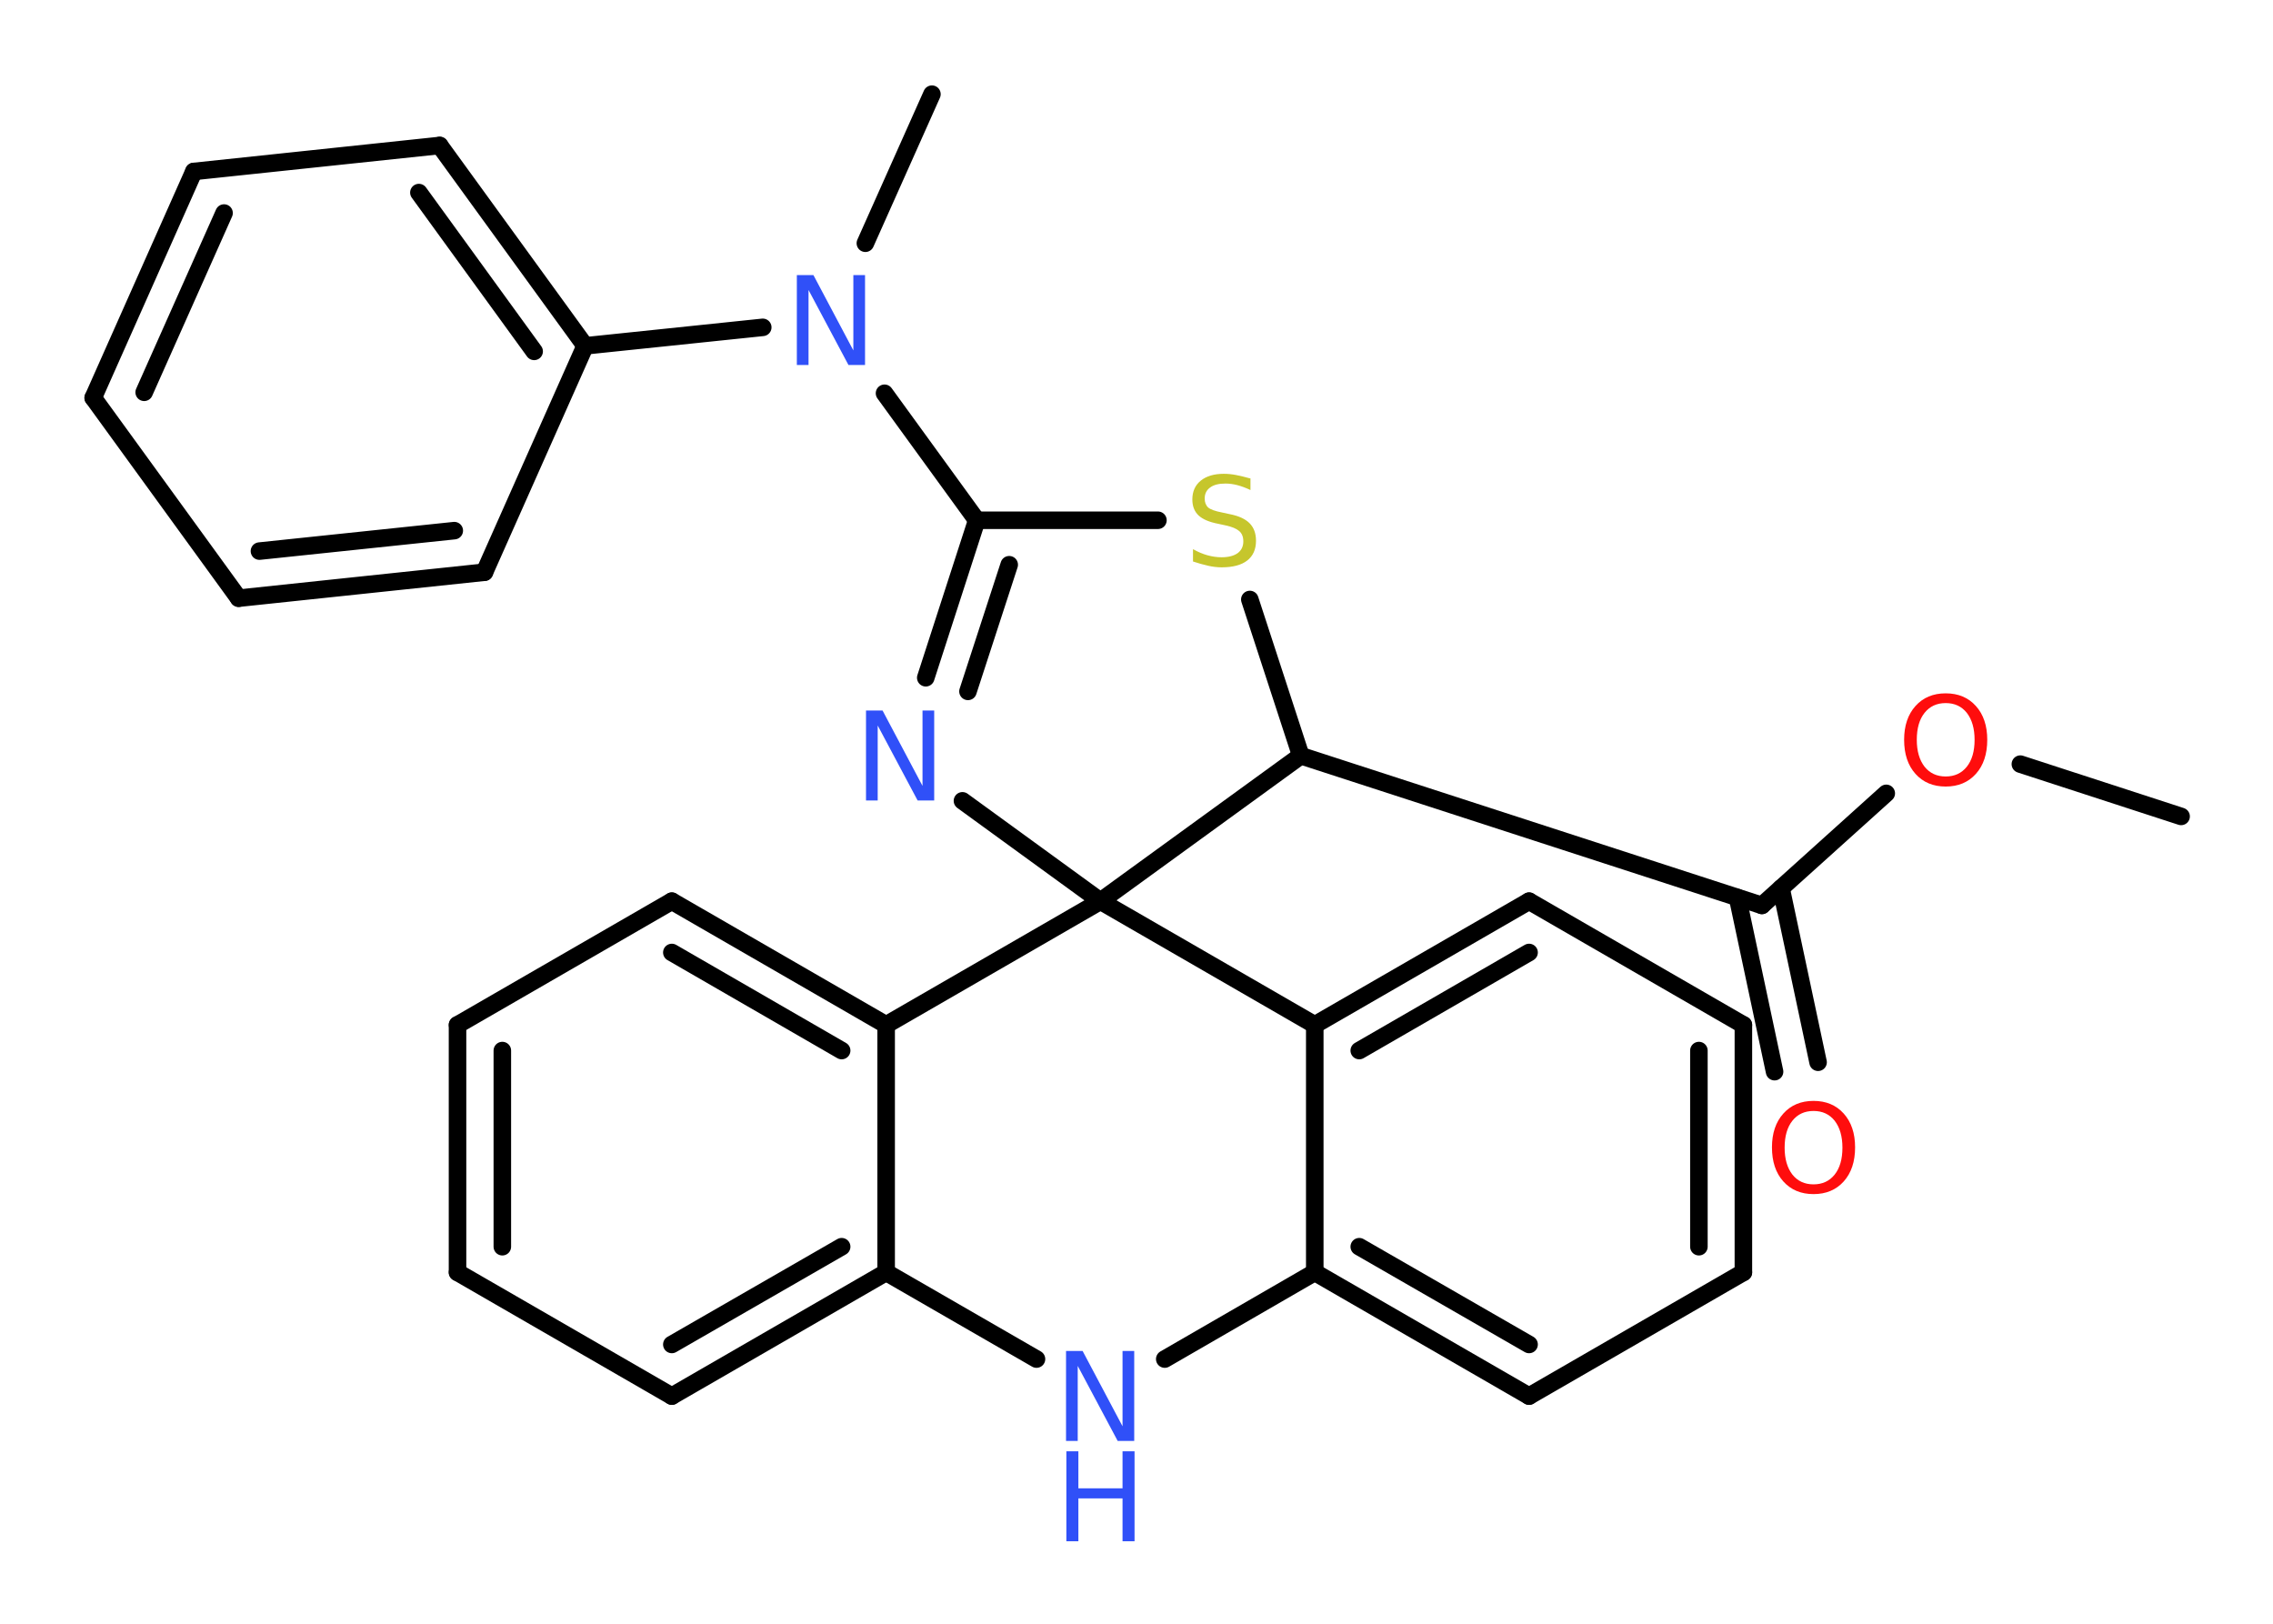 <?xml version='1.0' encoding='UTF-8'?>
<!DOCTYPE svg PUBLIC "-//W3C//DTD SVG 1.1//EN" "http://www.w3.org/Graphics/SVG/1.1/DTD/svg11.dtd">
<svg version='1.2' xmlns='http://www.w3.org/2000/svg' xmlns:xlink='http://www.w3.org/1999/xlink' width='70.0mm' height='50.0mm' viewBox='0 0 70.0 50.0'>
  <desc>Generated by the Chemistry Development Kit (http://github.com/cdk)</desc>
  <g stroke-linecap='round' stroke-linejoin='round' stroke='#000000' stroke-width='.54' fill='#3050F8'>
    <rect x='.0' y='.0' width='70.0' height='50.0' fill='#FFFFFF' stroke='none'/>
    <g id='mol1' class='mol'>
      <line id='mol1bnd1' class='bond' x1='67.17' y1='25.14' x2='62.22' y2='23.53'/>
      <line id='mol1bnd2' class='bond' x1='58.09' y1='24.43' x2='54.26' y2='27.88'/>
      <g id='mol1bnd3' class='bond'>
        <line x1='54.85' y1='27.35' x2='55.99' y2='32.71'/>
        <line x1='53.51' y1='27.64' x2='54.65' y2='33.0'/>
      </g>
      <line id='mol1bnd4' class='bond' x1='54.26' y1='27.88' x2='40.06' y2='23.27'/>
      <line id='mol1bnd5' class='bond' x1='40.06' y1='23.27' x2='38.49' y2='18.46'/>
      <line id='mol1bnd6' class='bond' x1='35.66' y1='16.02' x2='30.08' y2='16.02'/>
      <line id='mol1bnd7' class='bond' x1='30.08' y1='16.02' x2='27.24' y2='12.11'/>
      <line id='mol1bnd8' class='bond' x1='26.65' y1='7.49' x2='28.7' y2='2.9'/>
      <line id='mol1bnd9' class='bond' x1='23.49' y1='10.08' x2='18.02' y2='10.65'/>
      <g id='mol1bnd10' class='bond'>
        <line x1='18.02' y1='10.65' x2='13.54' y2='4.48'/>
        <line x1='16.45' y1='10.82' x2='12.9' y2='5.93'/>
      </g>
      <line id='mol1bnd11' class='bond' x1='13.54' y1='4.48' x2='5.97' y2='5.28'/>
      <g id='mol1bnd12' class='bond'>
        <line x1='5.97' y1='5.28' x2='2.87' y2='12.25'/>
        <line x1='6.9' y1='6.56' x2='4.44' y2='12.08'/>
      </g>
      <line id='mol1bnd13' class='bond' x1='2.87' y1='12.25' x2='7.35' y2='18.42'/>
      <g id='mol1bnd14' class='bond'>
        <line x1='7.35' y1='18.42' x2='14.92' y2='17.62'/>
        <line x1='7.99' y1='16.97' x2='13.99' y2='16.34'/>
      </g>
      <line id='mol1bnd15' class='bond' x1='18.02' y1='10.65' x2='14.92' y2='17.62'/>
      <g id='mol1bnd16' class='bond'>
        <line x1='30.08' y1='16.02' x2='28.51' y2='20.87'/>
        <line x1='31.08' y1='17.39' x2='29.81' y2='21.29'/>
      </g>
      <line id='mol1bnd17' class='bond' x1='29.64' y1='24.66' x2='33.89' y2='27.75'/>
      <line id='mol1bnd18' class='bond' x1='40.06' y1='23.27' x2='33.89' y2='27.75'/>
      <line id='mol1bnd19' class='bond' x1='33.89' y1='27.75' x2='40.49' y2='31.56'/>
      <g id='mol1bnd20' class='bond'>
        <line x1='47.09' y1='27.75' x2='40.49' y2='31.56'/>
        <line x1='47.09' y1='29.33' x2='41.86' y2='32.35'/>
      </g>
      <line id='mol1bnd21' class='bond' x1='47.09' y1='27.75' x2='53.69' y2='31.56'/>
      <g id='mol1bnd22' class='bond'>
        <line x1='53.69' y1='39.18' x2='53.69' y2='31.56'/>
        <line x1='52.32' y1='38.39' x2='52.32' y2='32.35'/>
      </g>
      <line id='mol1bnd23' class='bond' x1='53.69' y1='39.18' x2='47.09' y2='42.99'/>
      <g id='mol1bnd24' class='bond'>
        <line x1='40.49' y1='39.18' x2='47.09' y2='42.99'/>
        <line x1='41.86' y1='38.39' x2='47.09' y2='41.4'/>
      </g>
      <line id='mol1bnd25' class='bond' x1='40.49' y1='31.56' x2='40.49' y2='39.18'/>
      <line id='mol1bnd26' class='bond' x1='40.49' y1='39.18' x2='35.87' y2='41.85'/>
      <line id='mol1bnd27' class='bond' x1='31.92' y1='41.85' x2='27.29' y2='39.18'/>
      <g id='mol1bnd28' class='bond'>
        <line x1='20.69' y1='42.99' x2='27.29' y2='39.18'/>
        <line x1='20.69' y1='41.4' x2='25.92' y2='38.39'/>
      </g>
      <line id='mol1bnd29' class='bond' x1='20.69' y1='42.99' x2='14.09' y2='39.18'/>
      <g id='mol1bnd30' class='bond'>
        <line x1='14.09' y1='31.56' x2='14.09' y2='39.18'/>
        <line x1='15.47' y1='32.35' x2='15.47' y2='38.39'/>
      </g>
      <line id='mol1bnd31' class='bond' x1='14.09' y1='31.56' x2='20.69' y2='27.75'/>
      <g id='mol1bnd32' class='bond'>
        <line x1='27.29' y1='31.56' x2='20.69' y2='27.75'/>
        <line x1='25.92' y1='32.35' x2='20.69' y2='29.33'/>
      </g>
      <line id='mol1bnd33' class='bond' x1='27.29' y1='39.18' x2='27.29' y2='31.56'/>
      <line id='mol1bnd34' class='bond' x1='33.89' y1='27.75' x2='27.29' y2='31.56'/>
      <path id='mol1atm2' class='atom' d='M59.92 21.65q-.41 .0 -.65 .3q-.24 .3 -.24 .83q.0 .52 .24 .83q.24 .3 .65 .3q.41 .0 .65 -.3q.24 -.3 .24 -.83q.0 -.52 -.24 -.83q-.24 -.3 -.65 -.3zM59.92 21.35q.58 .0 .93 .39q.35 .39 .35 1.04q.0 .66 -.35 1.05q-.35 .39 -.93 .39q-.58 .0 -.93 -.39q-.35 -.39 -.35 -1.05q.0 -.65 .35 -1.04q.35 -.39 .93 -.39z' stroke='none' fill='#FF0D0D'/>
      <path id='mol1atm4' class='atom' d='M55.85 34.21q-.41 .0 -.65 .3q-.24 .3 -.24 .83q.0 .52 .24 .83q.24 .3 .65 .3q.41 .0 .65 -.3q.24 -.3 .24 -.83q.0 -.52 -.24 -.83q-.24 -.3 -.65 -.3zM55.85 33.9q.58 .0 .93 .39q.35 .39 .35 1.04q.0 .66 -.35 1.05q-.35 .39 -.93 .39q-.58 .0 -.93 -.39q-.35 -.39 -.35 -1.05q.0 -.65 .35 -1.04q.35 -.39 .93 -.39z' stroke='none' fill='#FF0D0D'/>
      <path id='mol1atm6' class='atom' d='M38.51 14.73v.36q-.21 -.1 -.4 -.15q-.19 -.05 -.37 -.05q-.31 .0 -.47 .12q-.17 .12 -.17 .34q.0 .18 .11 .28q.11 .09 .42 .15l.23 .05q.42 .08 .62 .28q.2 .2 .2 .54q.0 .4 -.27 .61q-.27 .21 -.79 .21q-.2 .0 -.42 -.05q-.22 -.05 -.46 -.13v-.38q.23 .13 .45 .19q.22 .06 .43 .06q.32 .0 .5 -.13q.17 -.13 .17 -.36q.0 -.21 -.13 -.32q-.13 -.11 -.41 -.17l-.23 -.05q-.42 -.08 -.61 -.26q-.19 -.18 -.19 -.49q.0 -.37 .26 -.58q.26 -.21 .71 -.21q.19 .0 .39 .04q.2 .04 .41 .1z' stroke='none' fill='#C6C62C'/>
      <path id='mol1atm8' class='atom' d='M24.55 8.47h.5l1.23 2.32v-2.32h.36v2.77h-.51l-1.23 -2.31v2.31h-.36v-2.77z' stroke='none'/>
      <path id='mol1atm16' class='atom' d='M26.68 21.88h.5l1.23 2.32v-2.32h.36v2.77h-.51l-1.23 -2.31v2.31h-.36v-2.77z' stroke='none'/>
      <g id='mol1atm24' class='atom'>
        <path d='M32.84 41.6h.5l1.23 2.32v-2.32h.36v2.77h-.51l-1.23 -2.31v2.31h-.36v-2.77z' stroke='none'/>
        <path d='M32.84 44.69h.37v1.14h1.36v-1.14h.37v2.77h-.37v-1.32h-1.36v1.32h-.37v-2.77z' stroke='none'/>
      </g>
    </g>
  </g>
</svg>
